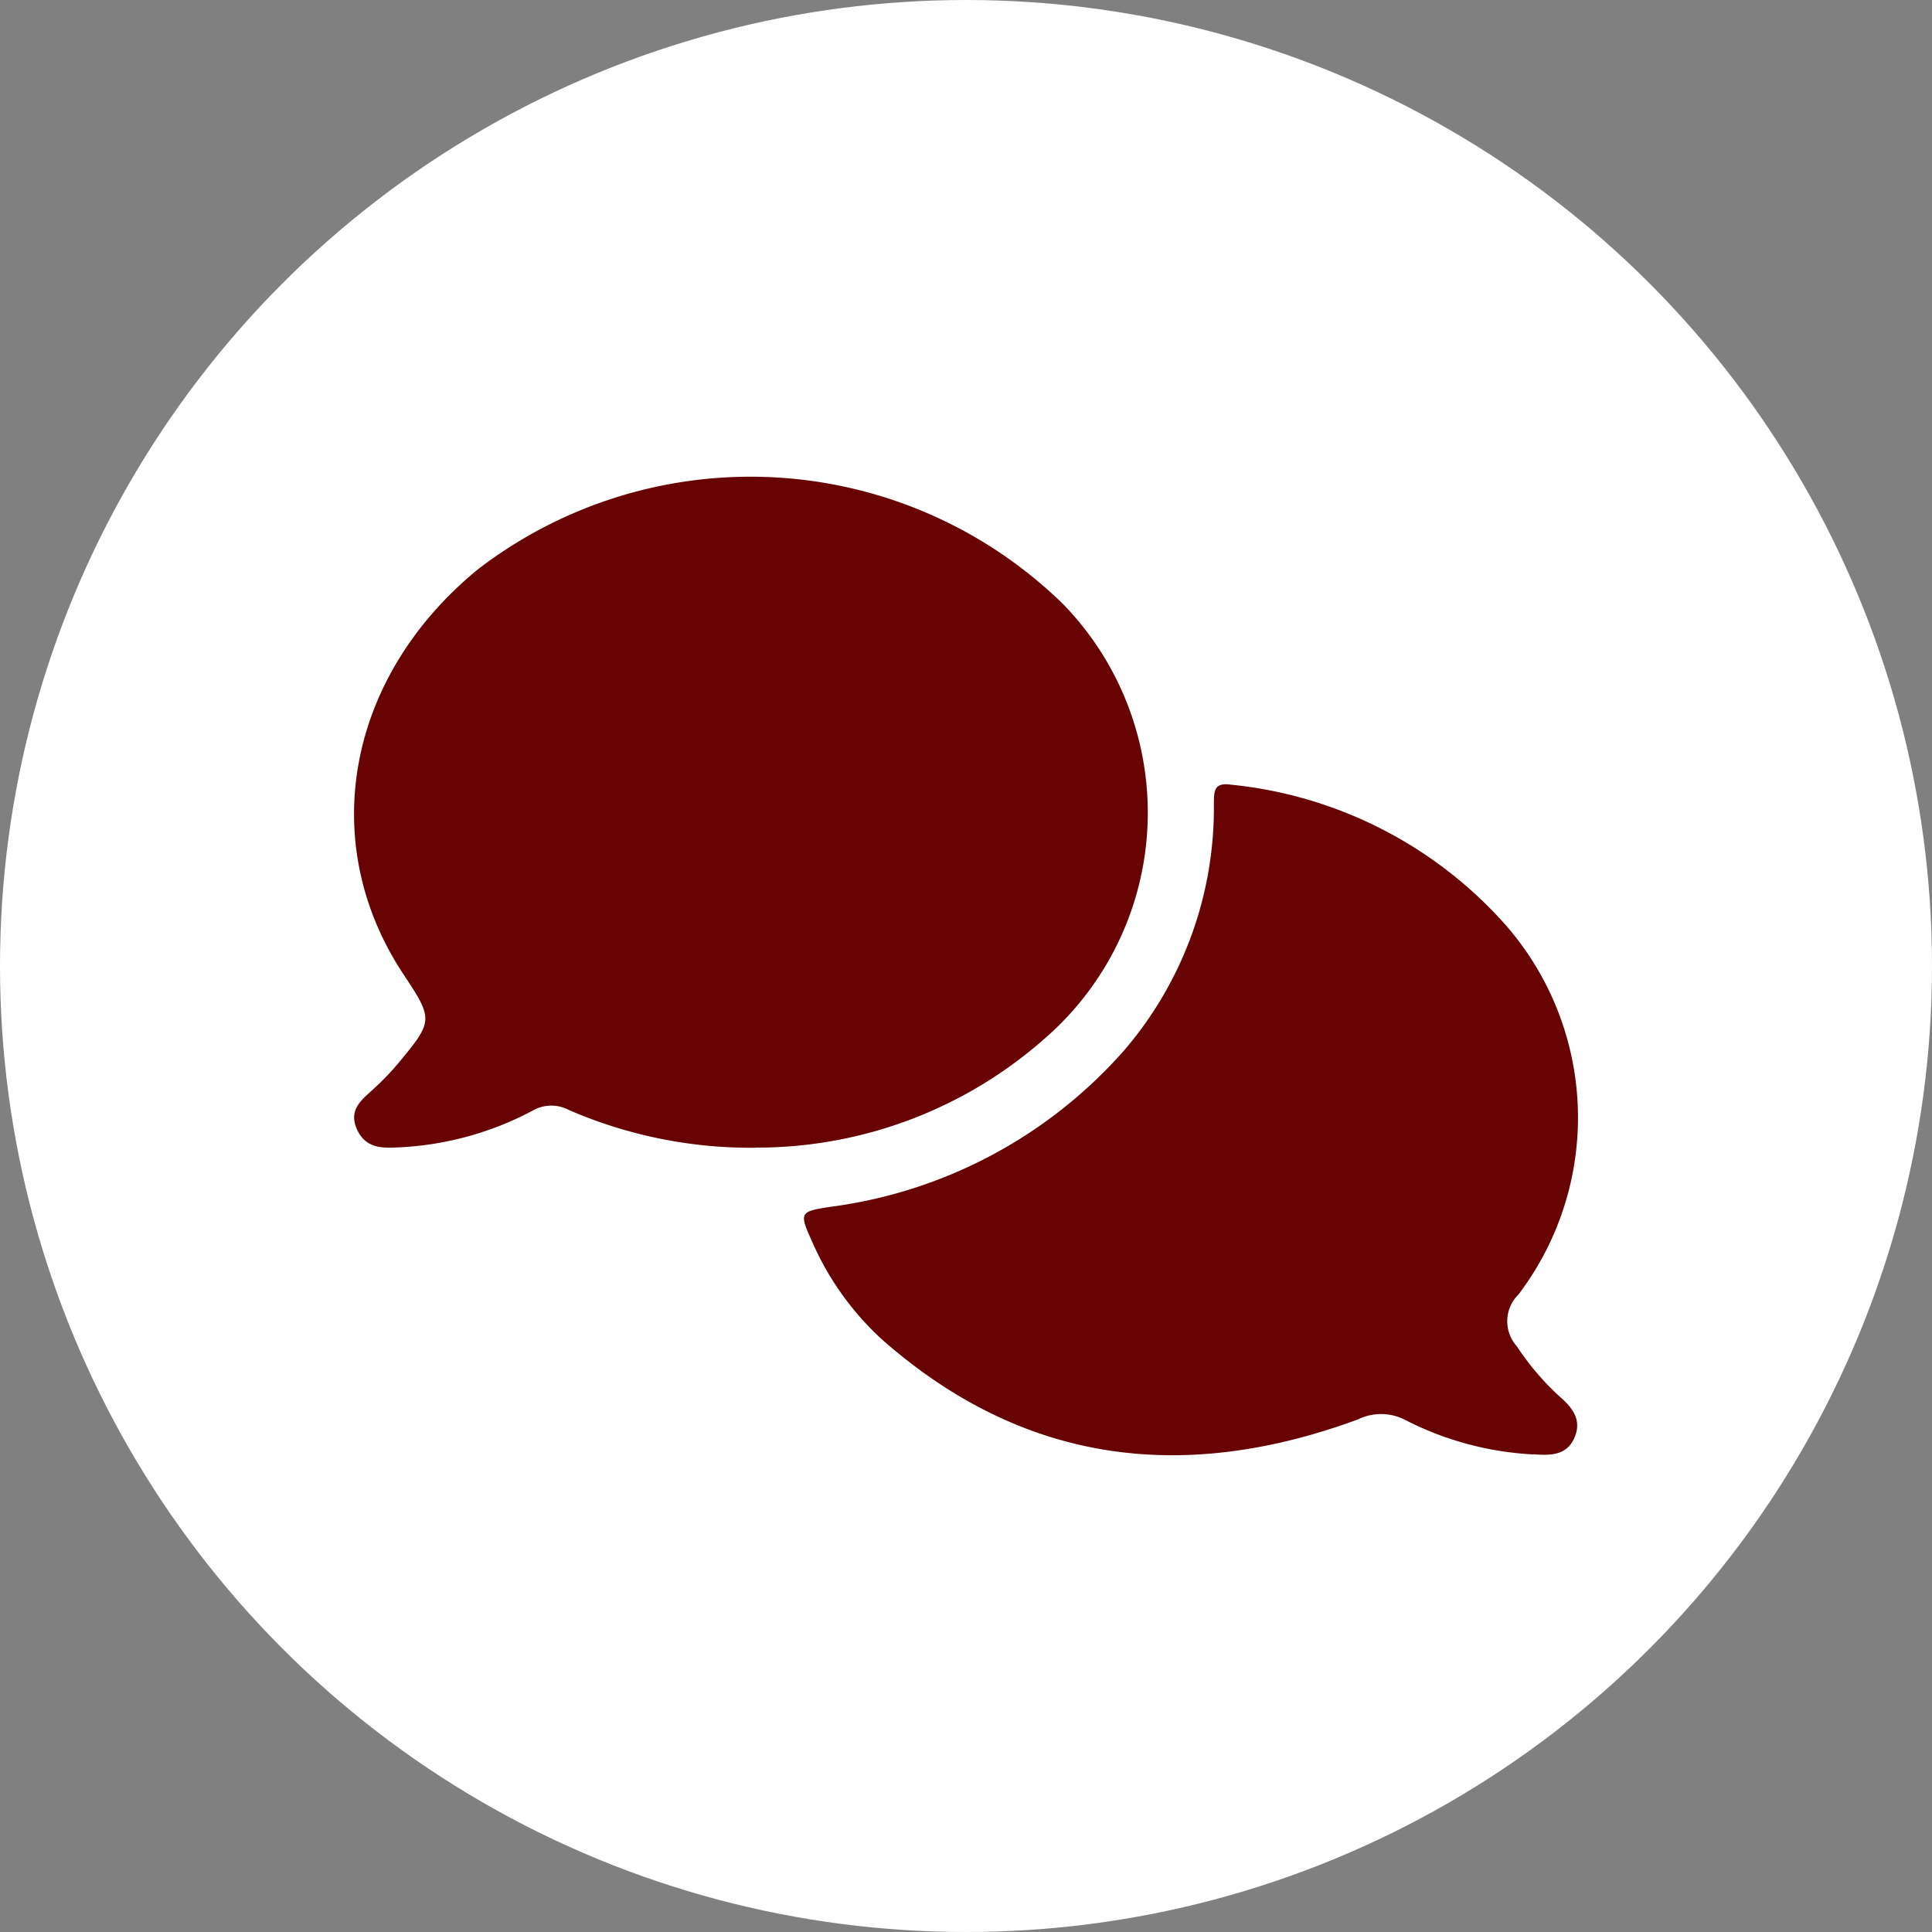 <svg xmlns="http://www.w3.org/2000/svg" xmlns:xlink="http://www.w3.org/1999/xlink" width="70" height="70" viewBox="0 0 70 70">
  <rect x="0" y="0" width="70" height="70" fill="#808080" stroke="none"/>
  <defs>
    <clipPath id="clip-path">
      <rect id="Rectángulo_379226" data-name="Rectángulo 379226" width="44.343" height="35.455" fill="#670303"/>
    </clipPath>
  </defs>
  <g id="Grupo_1073136" data-name="Grupo 1073136" transform="translate(-269 -958)">
    <circle id="Elipse_5614" data-name="Elipse 5614" cx="35" cy="35" r="35" transform="translate(269 958)" fill="#fff"/>
    <g id="Grupo_1073600" data-name="Grupo 1073600" transform="translate(281.828 975.272)">
      <g id="Grupo_1073599" data-name="Grupo 1073599" clip-path="url(#clip-path)">
        <path id="Trazado_615909" data-name="Trazado 615909" d="M14.533,24.313a16.56,16.56,0,0,1-6.754-1.37,1.356,1.356,0,0,0-1.33.037A11.452,11.452,0,0,1,1.6,24.3c-.608.036-1.2.02-1.5-.667s.154-1.037.58-1.427a9.711,9.711,0,0,0,.924-.957c1.273-1.532,1.271-1.584.182-3.227C-1.372,13.253-.265,7.244,4.49,3.354A16.208,16.208,0,0,1,25.674,4.6a10.835,10.835,0,0,1-.665,15.769,15.747,15.747,0,0,1-10.477,3.939" transform="translate(0 0)" fill="#670303"/>
        <path id="Trazado_615910" data-name="Trazado 615910" d="M118.006,86.919a11.433,11.433,0,0,1-4.6-1.231,1.907,1.907,0,0,0-1.752-.035c-6.29,2.316-12.1,1.632-17.242-2.9a10.492,10.492,0,0,1-2.554-3.6c-.453-.995-.4-1.036.656-1.2a17.145,17.145,0,0,0,10.674-5.673,13.471,13.471,0,0,0,3.251-8.907c.009-.465-.028-.81.626-.719a15.347,15.347,0,0,1,9.847,4.973,10.6,10.6,0,0,1,.561,13.5,1.359,1.359,0,0,0-.057,1.875,9.588,9.588,0,0,0,1.553,1.822c.46.4.8.833.547,1.459-.279.692-.9.675-1.508.631" transform="translate(-75.286 -51.495)" fill="#670303"/>
      </g>
    </g>
  </g>
</svg>
